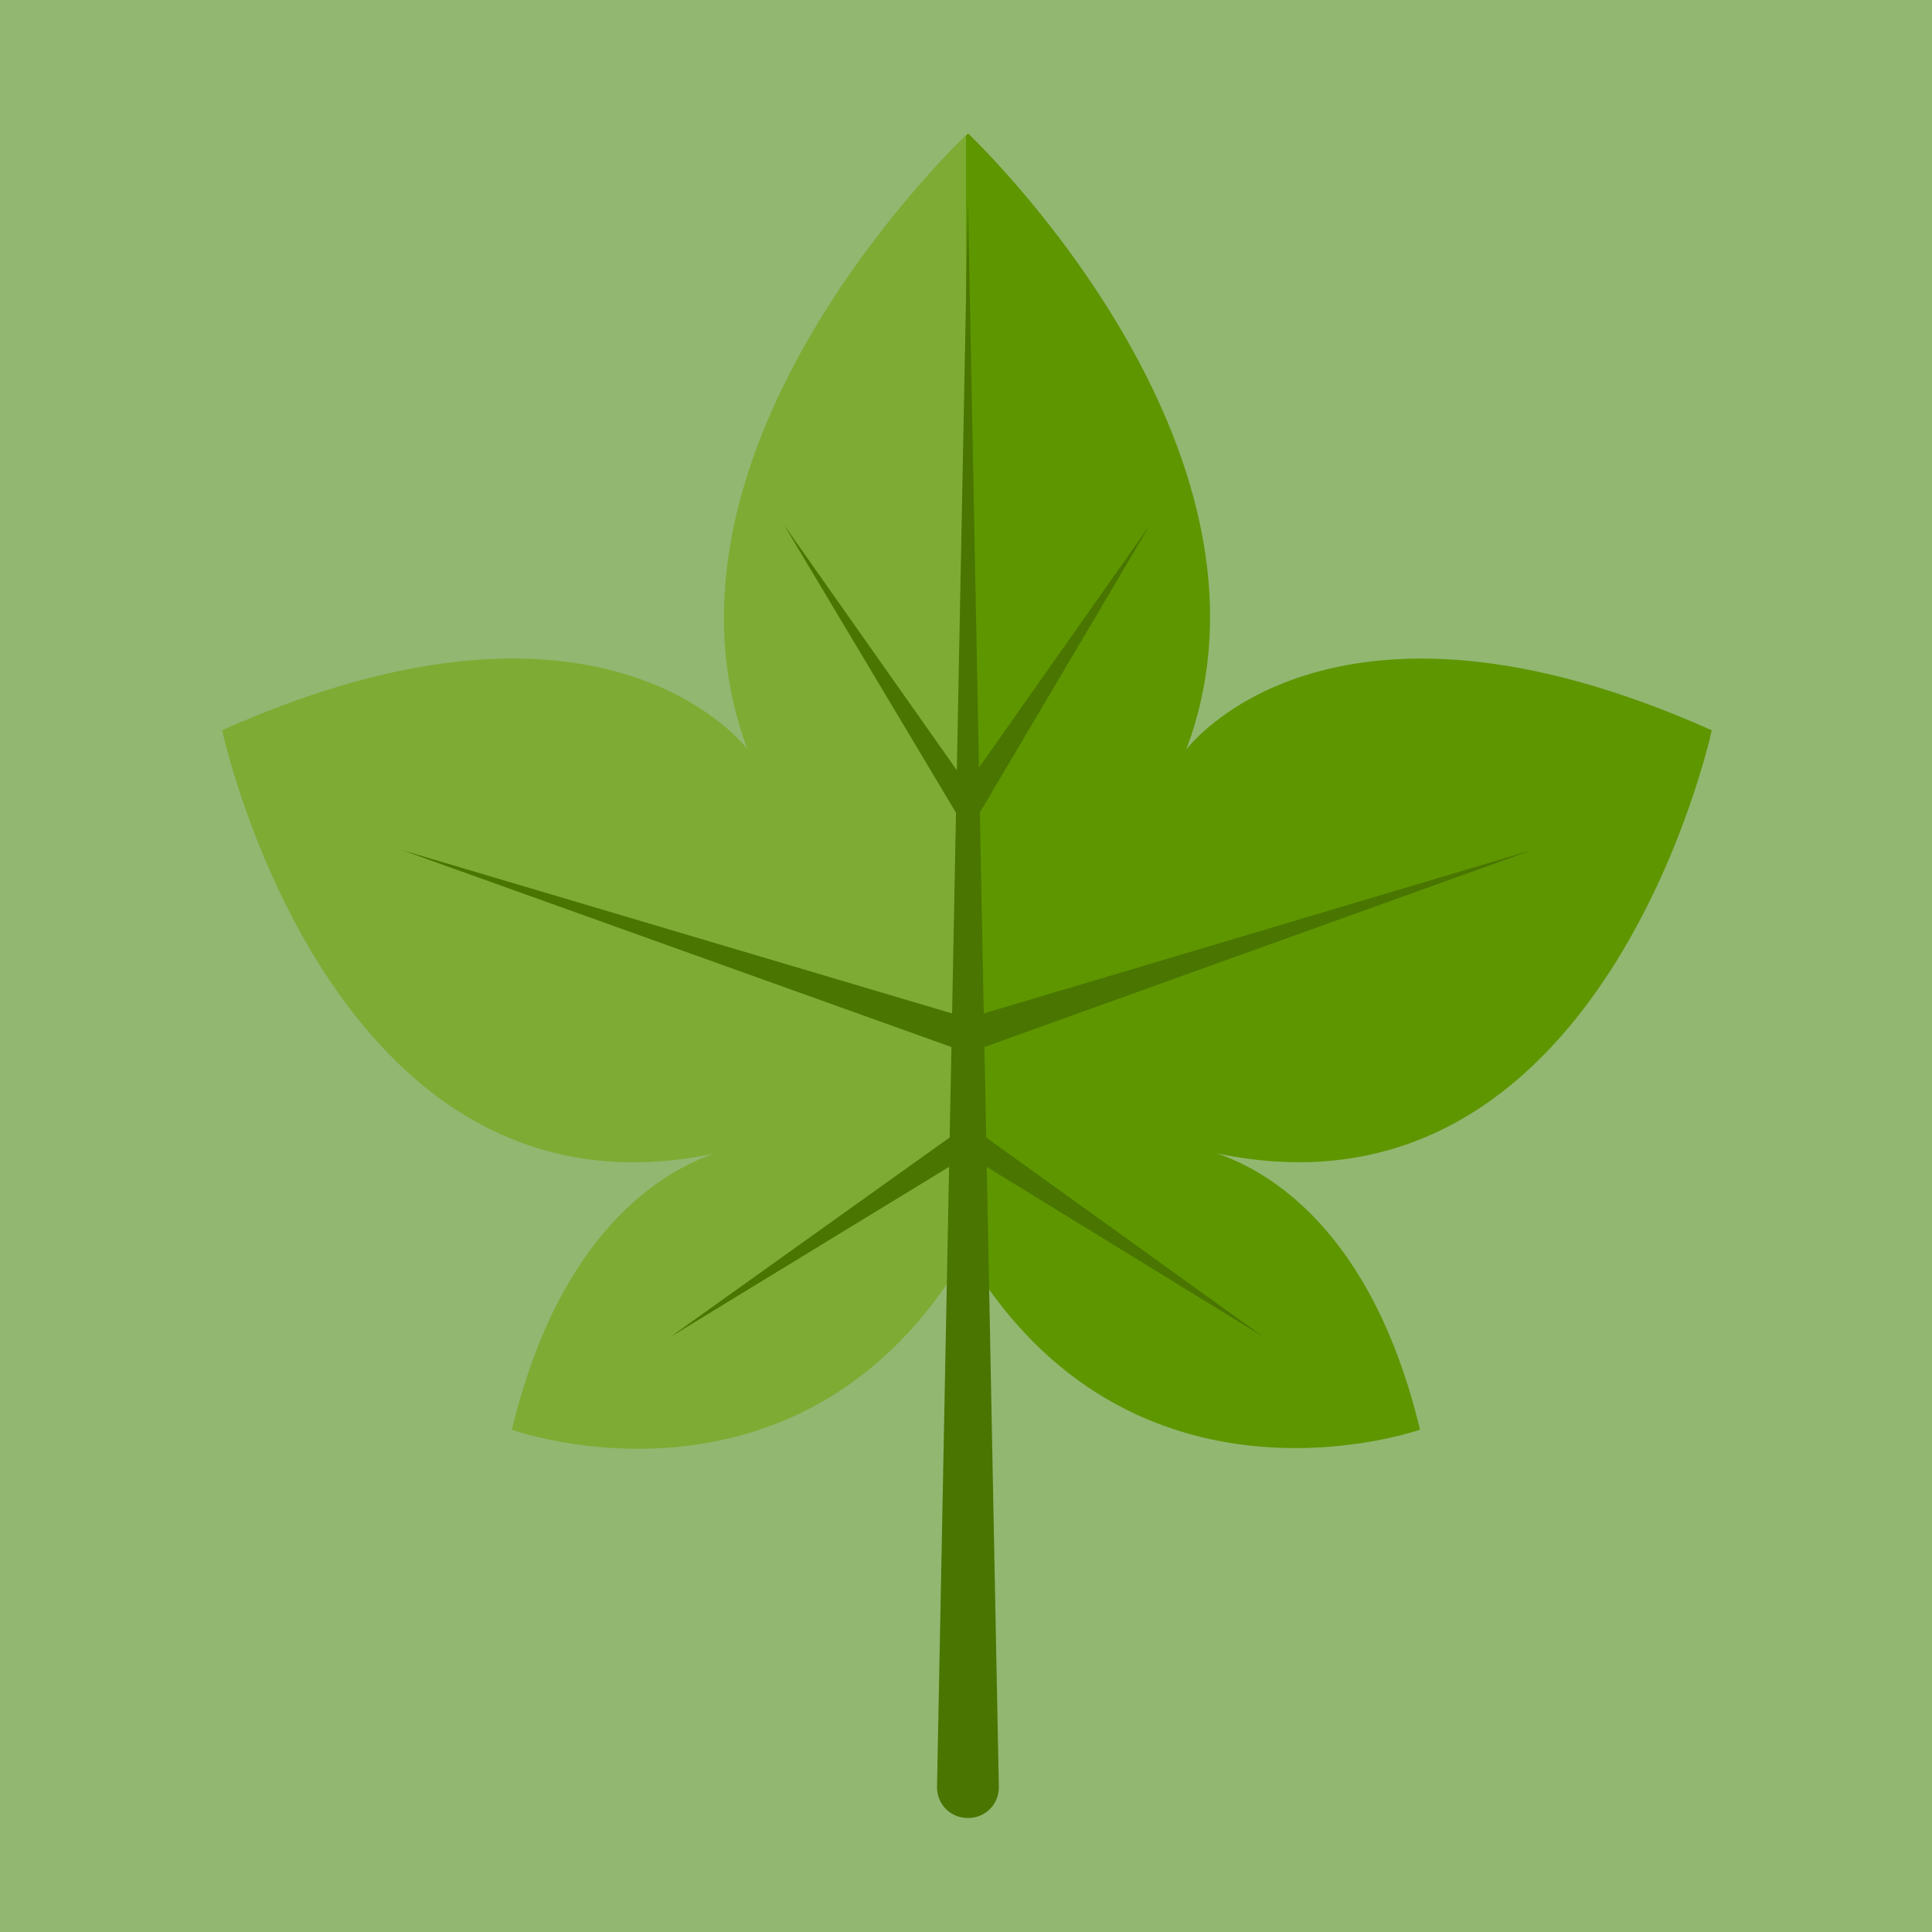 <?xml version="1.0" encoding="utf-8"?>
<!-- Generator: Adobe Illustrator 19.0.0, SVG Export Plug-In . SVG Version: 6.00 Build 0)  -->
<svg version="1.1" id="图层_1" xmlns="http://www.w3.org/2000/svg" xmlns:xlink="http://www.w3.org/1999/xlink" x="0px" y="0px"
	 viewBox="0 0 100 100" style="enable-background:new 0 0 100 100;" xml:space="preserve">
<style type="text/css">
	.st0{fill:#92B771;}
	.st1{fill:#5E9600;}
	.st2{opacity:0.2;fill:#FFFFFF;}
	.st3{fill:#497500;}
</style>
<rect id="XMLID_10_" class="st0" width="100" height="100"/>
<g>
	<g>
		<g>
			<path id="XMLID_9_" class="st1" d="M88.6,37.8c-19.9-8.9-27.2,1-27.2,1C67.3,23.1,50.1,6.9,50.1,6.9S32.8,23.1,38.7,38.8
				c0,0-7.3-9.9-27.2-1c0,0,5.6,26.1,25.5,21.9c-2.6,0.9-8,3.9-10.5,14.3c0,0,15,5.4,23.5-9.1c8.5,14.4,23.5,9.1,23.5,9.1
				c-2.5-10.4-7.9-13.4-10.5-14.3C83,63.9,88.6,37.8,88.6,37.8z"/>
		</g>
		<path id="XMLID_8_" class="st2" d="M50.1,6.9c0,0-17.3,16.2-11.4,31.9c0,0-7.3-9.9-27.2-1c0,0,5.6,26.1,25.5,21.9
			c-2.6,0.9-8,3.9-10.5,14.3c0,0,15,5.4,23.5-9.1V6.9z"/>
	</g>
	<path id="XMLID_7_" class="st3" d="M51.7,92.5c0,0.9-0.7,1.6-1.6,1.6l0,0c-0.9,0-1.6-0.7-1.6-1.6l1.6-82.1L51.7,92.5z"/>
	<g>
		<g>
			<polygon id="XMLID_6_" class="st3" points="50.1,54.5 79.3,44 50.1,52.7 			"/>
			<polygon id="XMLID_5_" class="st3" points="50.1,59.8 65.4,69.2 50.1,58.2 			"/>
			<polygon id="XMLID_4_" class="st3" points="50.1,43.1 59.5,27.2 50.2,40.4 			"/>
		</g>
		<g>
			<polygon id="XMLID_3_" class="st3" points="50.1,54.5 20.8,44 50.1,52.7 			"/>
			<polygon id="XMLID_2_" class="st3" points="50.1,59.8 34.7,69.2 50.1,58.2 			"/>
			<polygon id="XMLID_1_" class="st3" points="50.1,43.1 40.6,27.2 49.9,40.4 			"/>
		</g>
	</g>
</g>
</svg>
